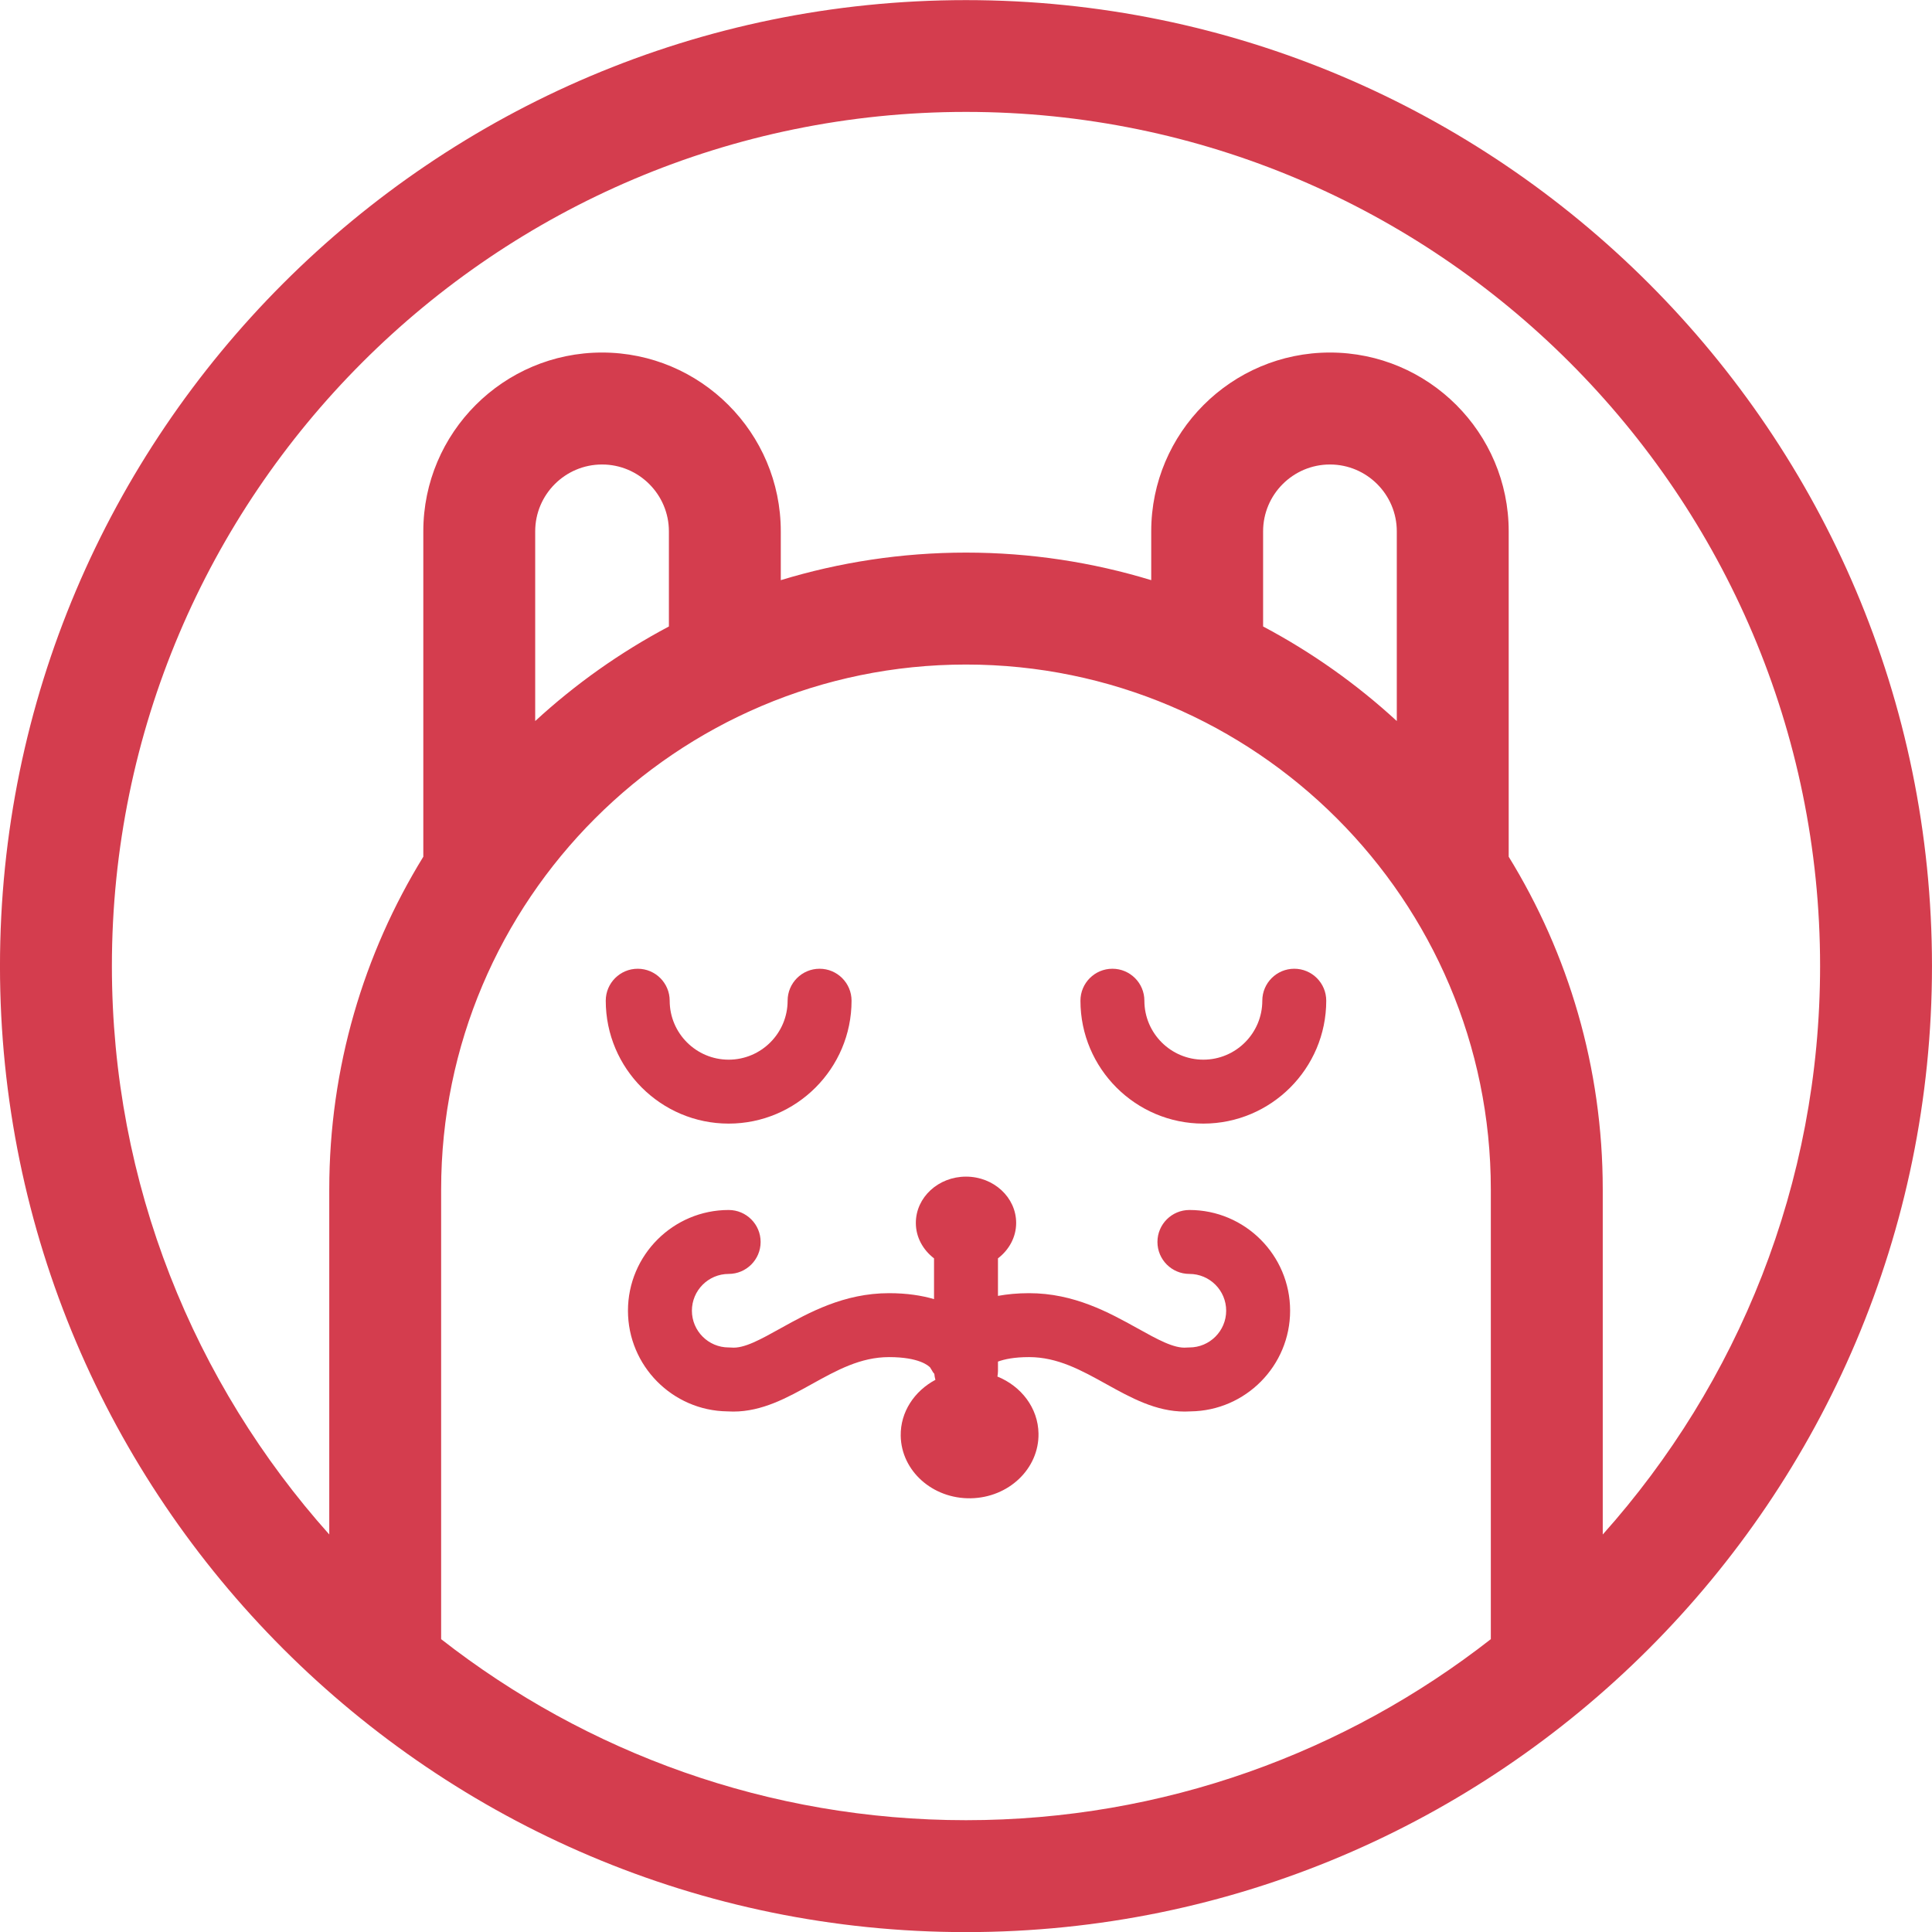 <?xml version="1.0" encoding="UTF-8" standalone="no"?>
<!-- Created with Inkscape (http://www.inkscape.org/) -->
<svg id="svg2" xmlns:rdf="http://www.w3.org/1999/02/22-rdf-syntax-ns#" xmlns="http://www.w3.org/2000/svg" xml:space="preserve" height="475" width="475" version="1.1" xmlns:cc="http://creativecommons.org/ns#" xmlns:dc="http://purl.org/dc/elements/1.1/"><defs id="defs6"><clipPath id="clipPath16" clipPathUnits="userSpaceOnUse"><path id="path18" d="M0,380,380,380,380,0,0,0,0,380z"/></clipPath></defs><g id="g10" transform="matrix(1.25,0,0,-1.25,0,475)"><g id="g12"><g id="g14" clip-path="url(#clipPath16)"><g id="g20" transform="translate(315.24,78.189)"><path id="path22" fill-rule="nonzero" fill="#d43d4e" d="m0,0,0,67.88c0,23.965-6.777,46.372-18.499,65.426v64.009c0,19.385-15.77,35.157-35.155,35.157s-35.155-15.772-35.155-35.157v-9.614c-11.534,3.514-23.763,5.421-36.431,5.421s-24.896-1.907-36.43-5.421v9.614c0,19.385-15.77,35.157-35.155,35.157s-35.156-15.772-35.156-35.157v-64.011c-11.721-19.054-18.498-41.46-18.498-65.424v-67.88c-26.564,29.723-42.754,68.905-42.754,111.81,0,92.633,75.362,167.99,167.99,167.99,92.632,0,167.99-75.361,167.99-167.99,0.004-42.915-16.186-82.097-42.75-111.82m-66.802,178.6,0,18.711c0,7.252,5.898,13.15,13.148,13.15s13.148-5.898,13.148-13.15v-37.31c-7.899,7.27-16.733,13.531-26.296,18.599m-143.17-18.601,0,37.312c0,7.252,5.899,13.15,13.149,13.15s13.148-5.898,13.148-13.15v-18.711c-9.564-5.069-18.399-11.33-26.297-18.601m187.96-180.58c-28.507-22.279-64.332-35.607-103.23-35.607-38.9,0-74.725,13.328-103.23,35.607v88.455c0,56.924,46.31,103.24,103.23,103.24,56.923,0,103.23-46.311,103.23-103.24v-88.455zm-103.23,322.38c-104.77,0-190-85.233-190-190s85.234-190,190-190,190,85.234,190,190-85.233,190-190,190"/></g><g id="g24" transform="translate(254.567,189.46)"><path id="path26" fill-rule="nonzero" fill="#d43d4e" d="m0,0c-3.472,0-6.288-2.815-6.288-6.288,0-6.395-5.202-11.596-11.596-11.596-6.395,0-11.597,5.201-11.597,11.596,0,3.473-2.816,6.288-6.288,6.288s-6.288-2.815-6.288-6.288c0-13.327,10.844-24.171,24.173-24.171,13.328,0,24.172,10.844,24.172,24.171,0,3.473-2.816,6.288-6.288,6.288"/></g><g id="g28" transform="translate(143.317,159.001)"><path id="path30" fill-rule="nonzero" fill="#d43d4e" d="m0,0c13.329,0,24.173,10.844,24.173,24.171,0,3.473-2.815,6.288-6.288,6.288-3.472,0-6.287-2.815-6.287-6.288,0-6.395-5.203-11.596-11.598-11.596s-11.598,5.201-11.598,11.596c0,3.473-2.815,6.288-6.287,6.288-3.473,0-6.288-2.815-6.288-6.288,0-13.327,10.844-24.171,24.173-24.171"/></g><g id="g32" transform="translate(233.943,142.01)"><path id="path34" fill-rule="nonzero" fill="#d43d4e" d="m0,0c-3.472,0-6.288-2.815-6.288-6.288,0-3.472,2.816-6.287,6.288-6.287,3.987,0,7.23-3.242,7.23-7.231,0-3.988-3.243-7.23-7.23-7.23l-0.5-0.018c-2.507-0.255-5.863,1.648-9.73,3.791-5.544,3.077-12.446,6.902-21.308,6.902-2.298,0-4.309-0.205-6.118-0.531v7.378c2.169,1.671,3.578,4.154,3.578,6.966,0,5.031-4.417,9.11-9.866,9.11-5.448,0-9.865-4.079-9.865-9.11,0-2.813,1.409-5.296,3.578-6.967v-8.014c-2.415,0.706-5.315,1.168-8.857,1.168-8.861,0-15.763-3.825-21.307-6.902-3.866-2.143-7.215-4.052-9.731-3.791l-0.501,0.018c-3.986,0-7.228,3.242-7.228,7.23,0,3.989,3.242,7.231,7.228,7.231,3.473,0,6.288,2.815,6.288,6.287,0,3.473-2.815,6.288-6.288,6.288-10.92,0-19.804-8.885-19.804-19.806,0-10.837,8.752-19.67,19.557-19.805,0.39-0.025,0.776-0.037,1.158-0.037,5.703,0,10.636,2.735,15.418,5.388,4.938,2.739,9.602,5.324,15.21,5.324,5.967,0,7.807-1.723,8.109-2.06,0.09-0.186,0.209-0.347,0.314-0.52,0.092-0.153,0.172-0.316,0.276-0.458,0.065-0.09,0.144-0.165,0.213-0.25,0.035-0.408,0.106-0.801,0.215-1.183-4.12-2.204-6.898-6.298-6.823-11.002,0.111-6.911,6.268-12.416,13.751-12.296,7.484,0.12,13.461,5.82,13.35,12.731-0.081,5.042-3.397,9.308-8.081,11.215,0.061,0.352,0.108,0.709,0.108,1.078v1.861c1.246,0.464,3.177,0.884,6.118,0.884,5.609,0,10.273-2.585,15.209-5.324,4.784-2.653,9.716-5.388,15.419-5.388,0.38,0,0.767,0.012,1.157,0.037,10.807,0.135,19.559,8.968,19.559,19.805-0.001,10.921-8.886,19.806-19.807,19.806"/></g></g></g></g></svg>
